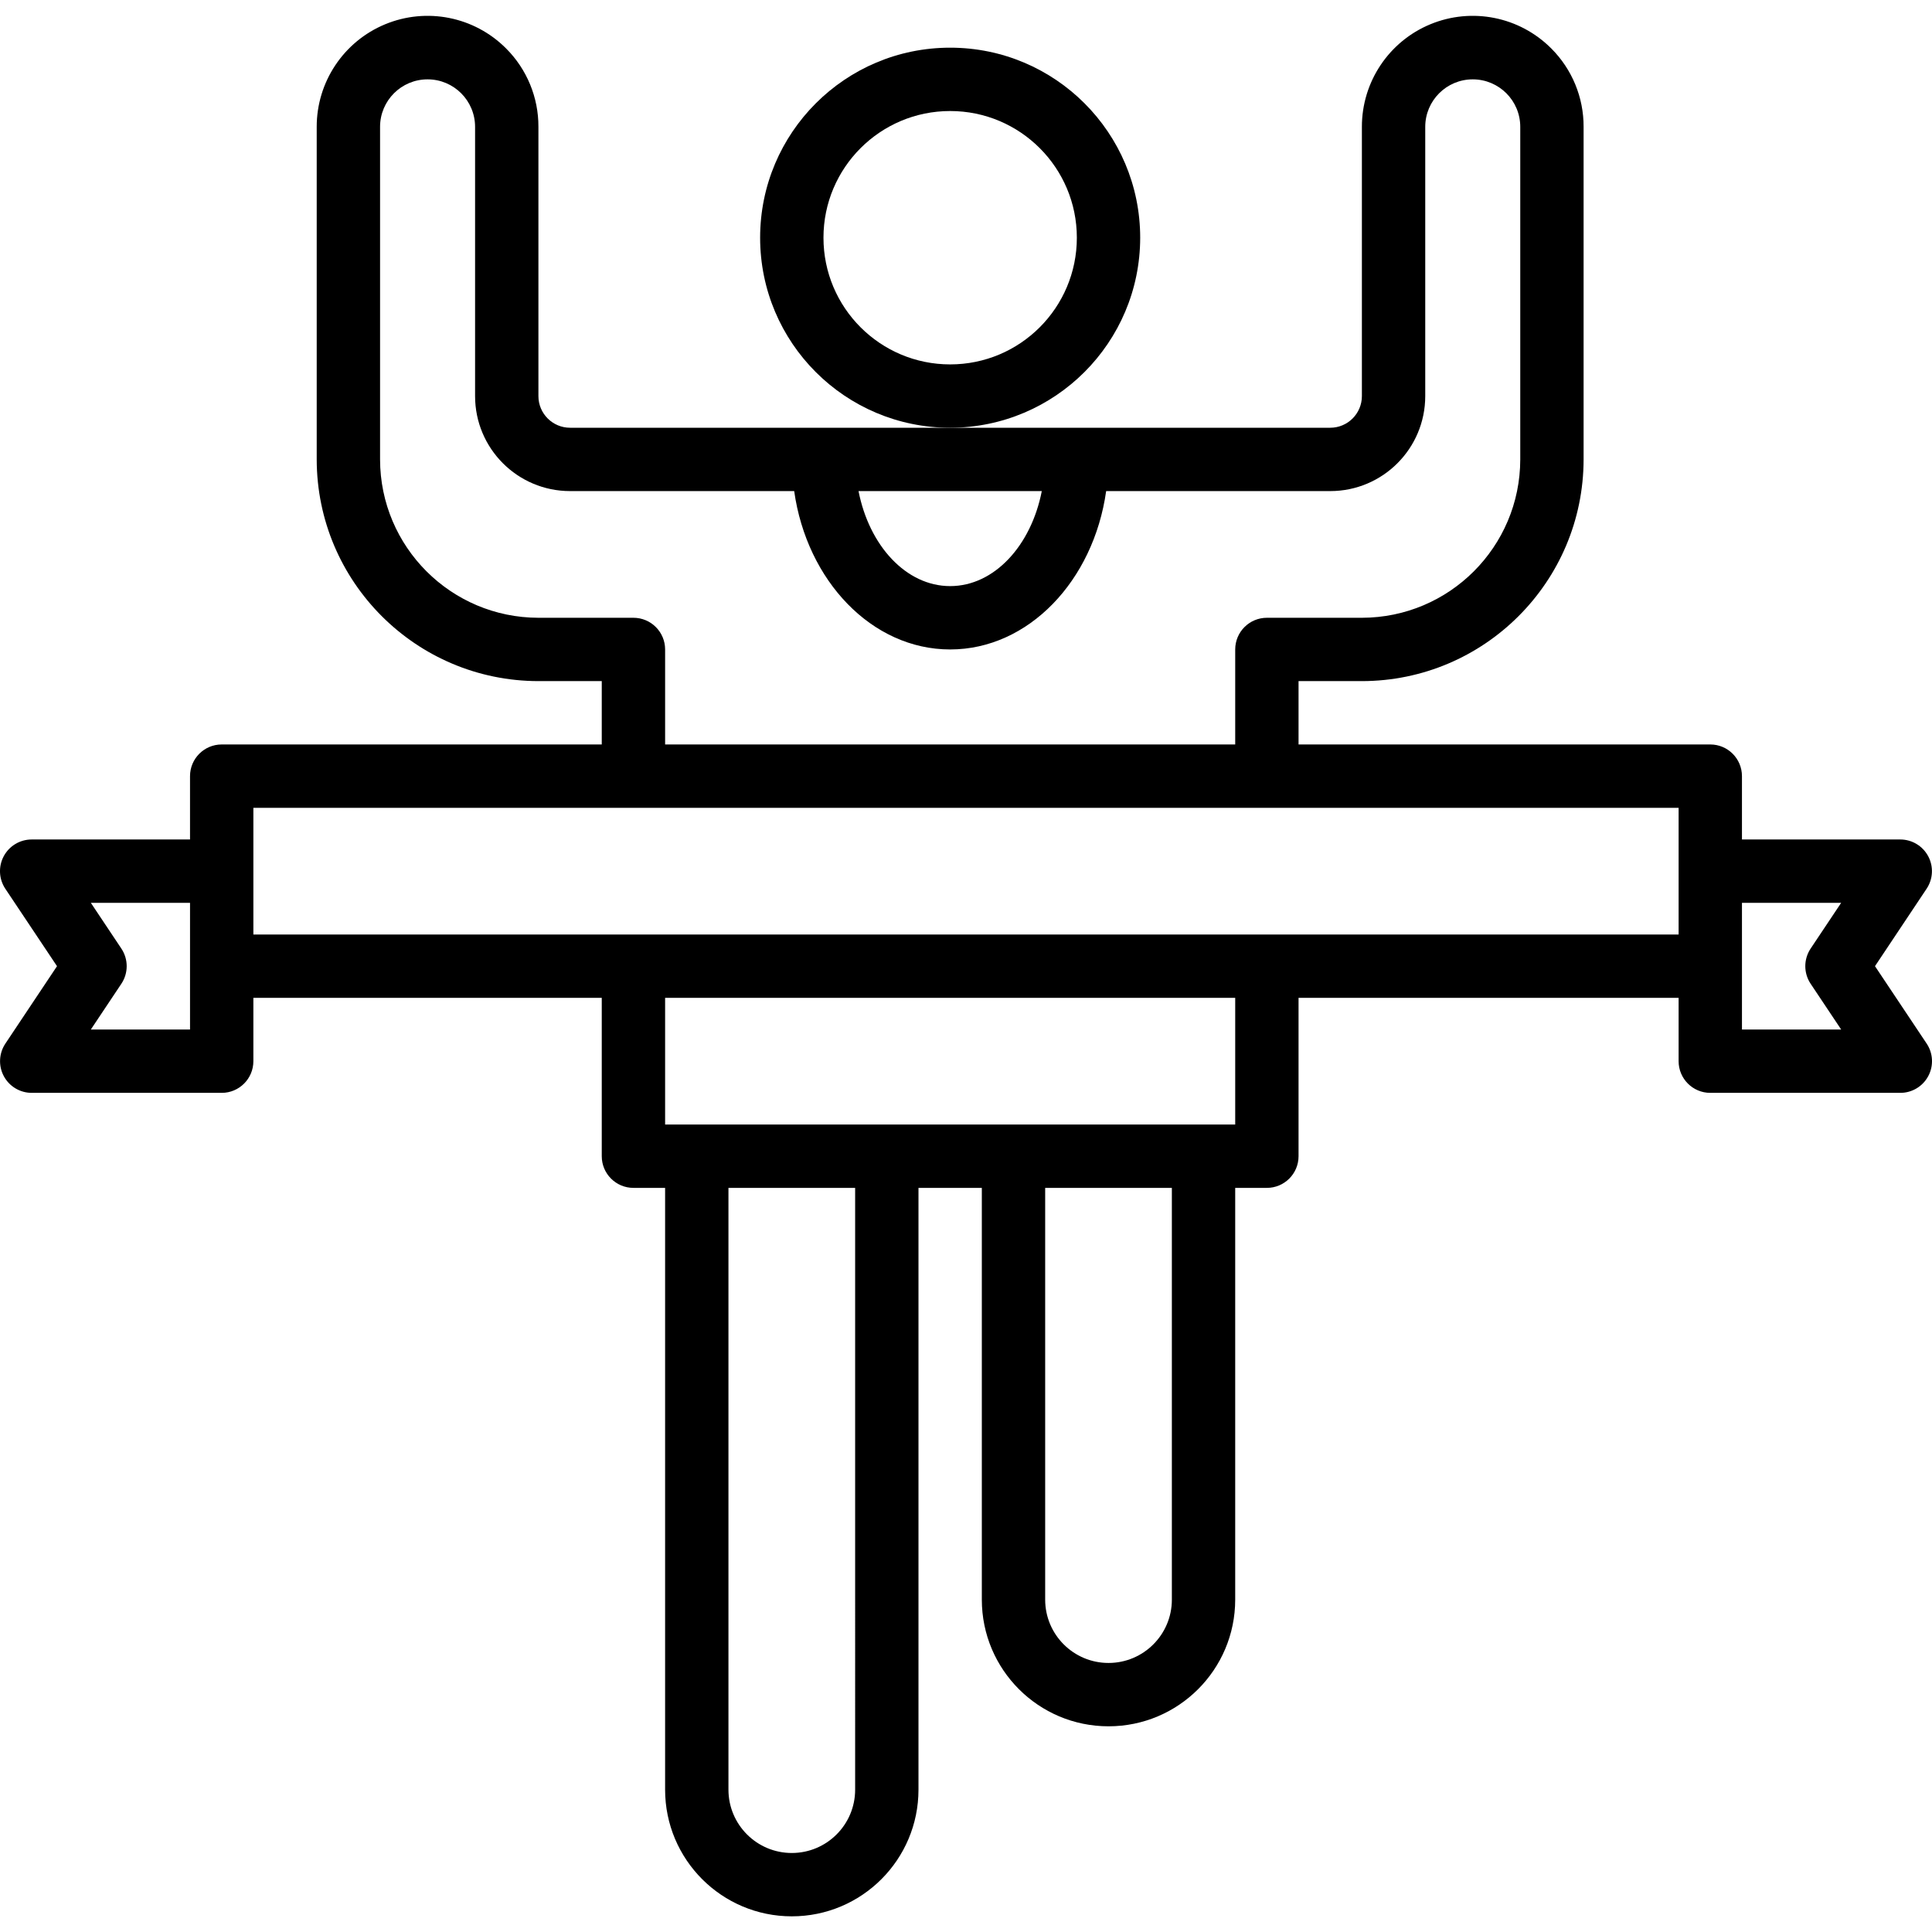 <svg height="488pt" viewBox="0 -4 488.002 488" width="488pt" xmlns="http://www.w3.org/2000/svg"><path d="m288 56.043c0-26.508-21.488-48-48-48-26.508 0-48 21.492-48 48 0 26.512 21.492 48 48 48 26.5-.027 47.977-21.5 48-48zm-48 32c-17.672 0-32-14.328-32-32s14.328-32 32-32c17.676 0 32 14.328 32 32s-14.324 32-32 32zm0 0"/><path d="m473.602 240.043 13.039-19.559c1.637-2.453 1.793-5.605.402-8.207-1.387-2.602-4.094-4.23-7.043-4.234h-40v-16c0-4.418-3.582-8-8-8h-104v-16h16c30.914-.035 55.965-25.086 56-56v-84c.031-7.43-2.914-14.566-8.176-19.816-8.008-8.027-20.066-10.434-30.543-6.094-10.473 4.34-17.297 14.57-17.281 25.91v68c0 4.418-3.582 8-8 8h-192c-4.418 0-8-3.582-8-8v-68c.031-7.43-2.914-14.566-8.176-19.816-8.008-8.027-20.066-10.434-30.543-6.094-10.473 4.34-17.297 14.57-17.281 25.91v84c.035 30.914 25.086 55.965 56 56h16v16h-96c-4.418 0-8 3.582-8 8v16h-40c-2.949 0-5.66 1.625-7.055 4.227-1.391 2.602-1.238 5.758.398 8.215l13.059 19.559-13.043 19.559c-1.633 2.453-1.789 5.609-.402 8.207 1.391 2.602 4.098 4.23 7.043 4.234h48c4.418 0 8-3.582 8-8v-16h88v40c0 4.418 3.582 8 8 8h8v152c0 17.672 14.328 32 32 32 17.676 0 32-14.328 32-32v-152h16v104c0 17.672 14.328 32 32 32 17.676 0 32-14.328 32-32v-104h8c4.418 0 8-3.582 8-8v-40h96v16c0 4.418 3.582 8 8 8h48c2.953 0 5.664-1.625 7.055-4.227 1.395-2.602 1.242-5.758-.398-8.215zm-210.457-120c-2.68 13.762-12 24-23.145 24s-20.461-10.238-23.145-24zm-103.145 32h-24c-22.078-.027-39.973-17.918-40-40v-84c0-6.629 5.375-12 12-12 6.629 0 12 5.371 12 12v68c0 13.254 10.746 24 24 24h56.602c3.199 22.664 19.625 40 39.398 40 19.777 0 36.211-17.336 39.402-40h56.598c13.258 0 24-10.746 24-24v-68c0-6.629 5.375-12 12-12 6.629 0 12 5.371 12 12v84c-.023 22.082-17.918 39.973-40 40h-24c-4.418 0-8 3.582-8 8v24h-144v-24c0-4.418-3.582-8-8-8zm-112 104h-25.055l7.711-11.559c1.793-2.688 1.793-6.191 0-8.883l-7.711-11.559h25.055zm168 192c0 8.836-7.164 16-16 16s-16-7.164-16-16v-152h32zm80-48c0 8.836-7.164 16-16 16s-16-7.164-16-16v-104h32zm16-120h-144v-32h144zm-248-48v-32h360v32zm393.344 12.441 7.715 11.559h-25.059v-32h25.059l-7.715 11.559c-1.793 2.691-1.793 6.195 0 8.883zm0 0"/></svg>